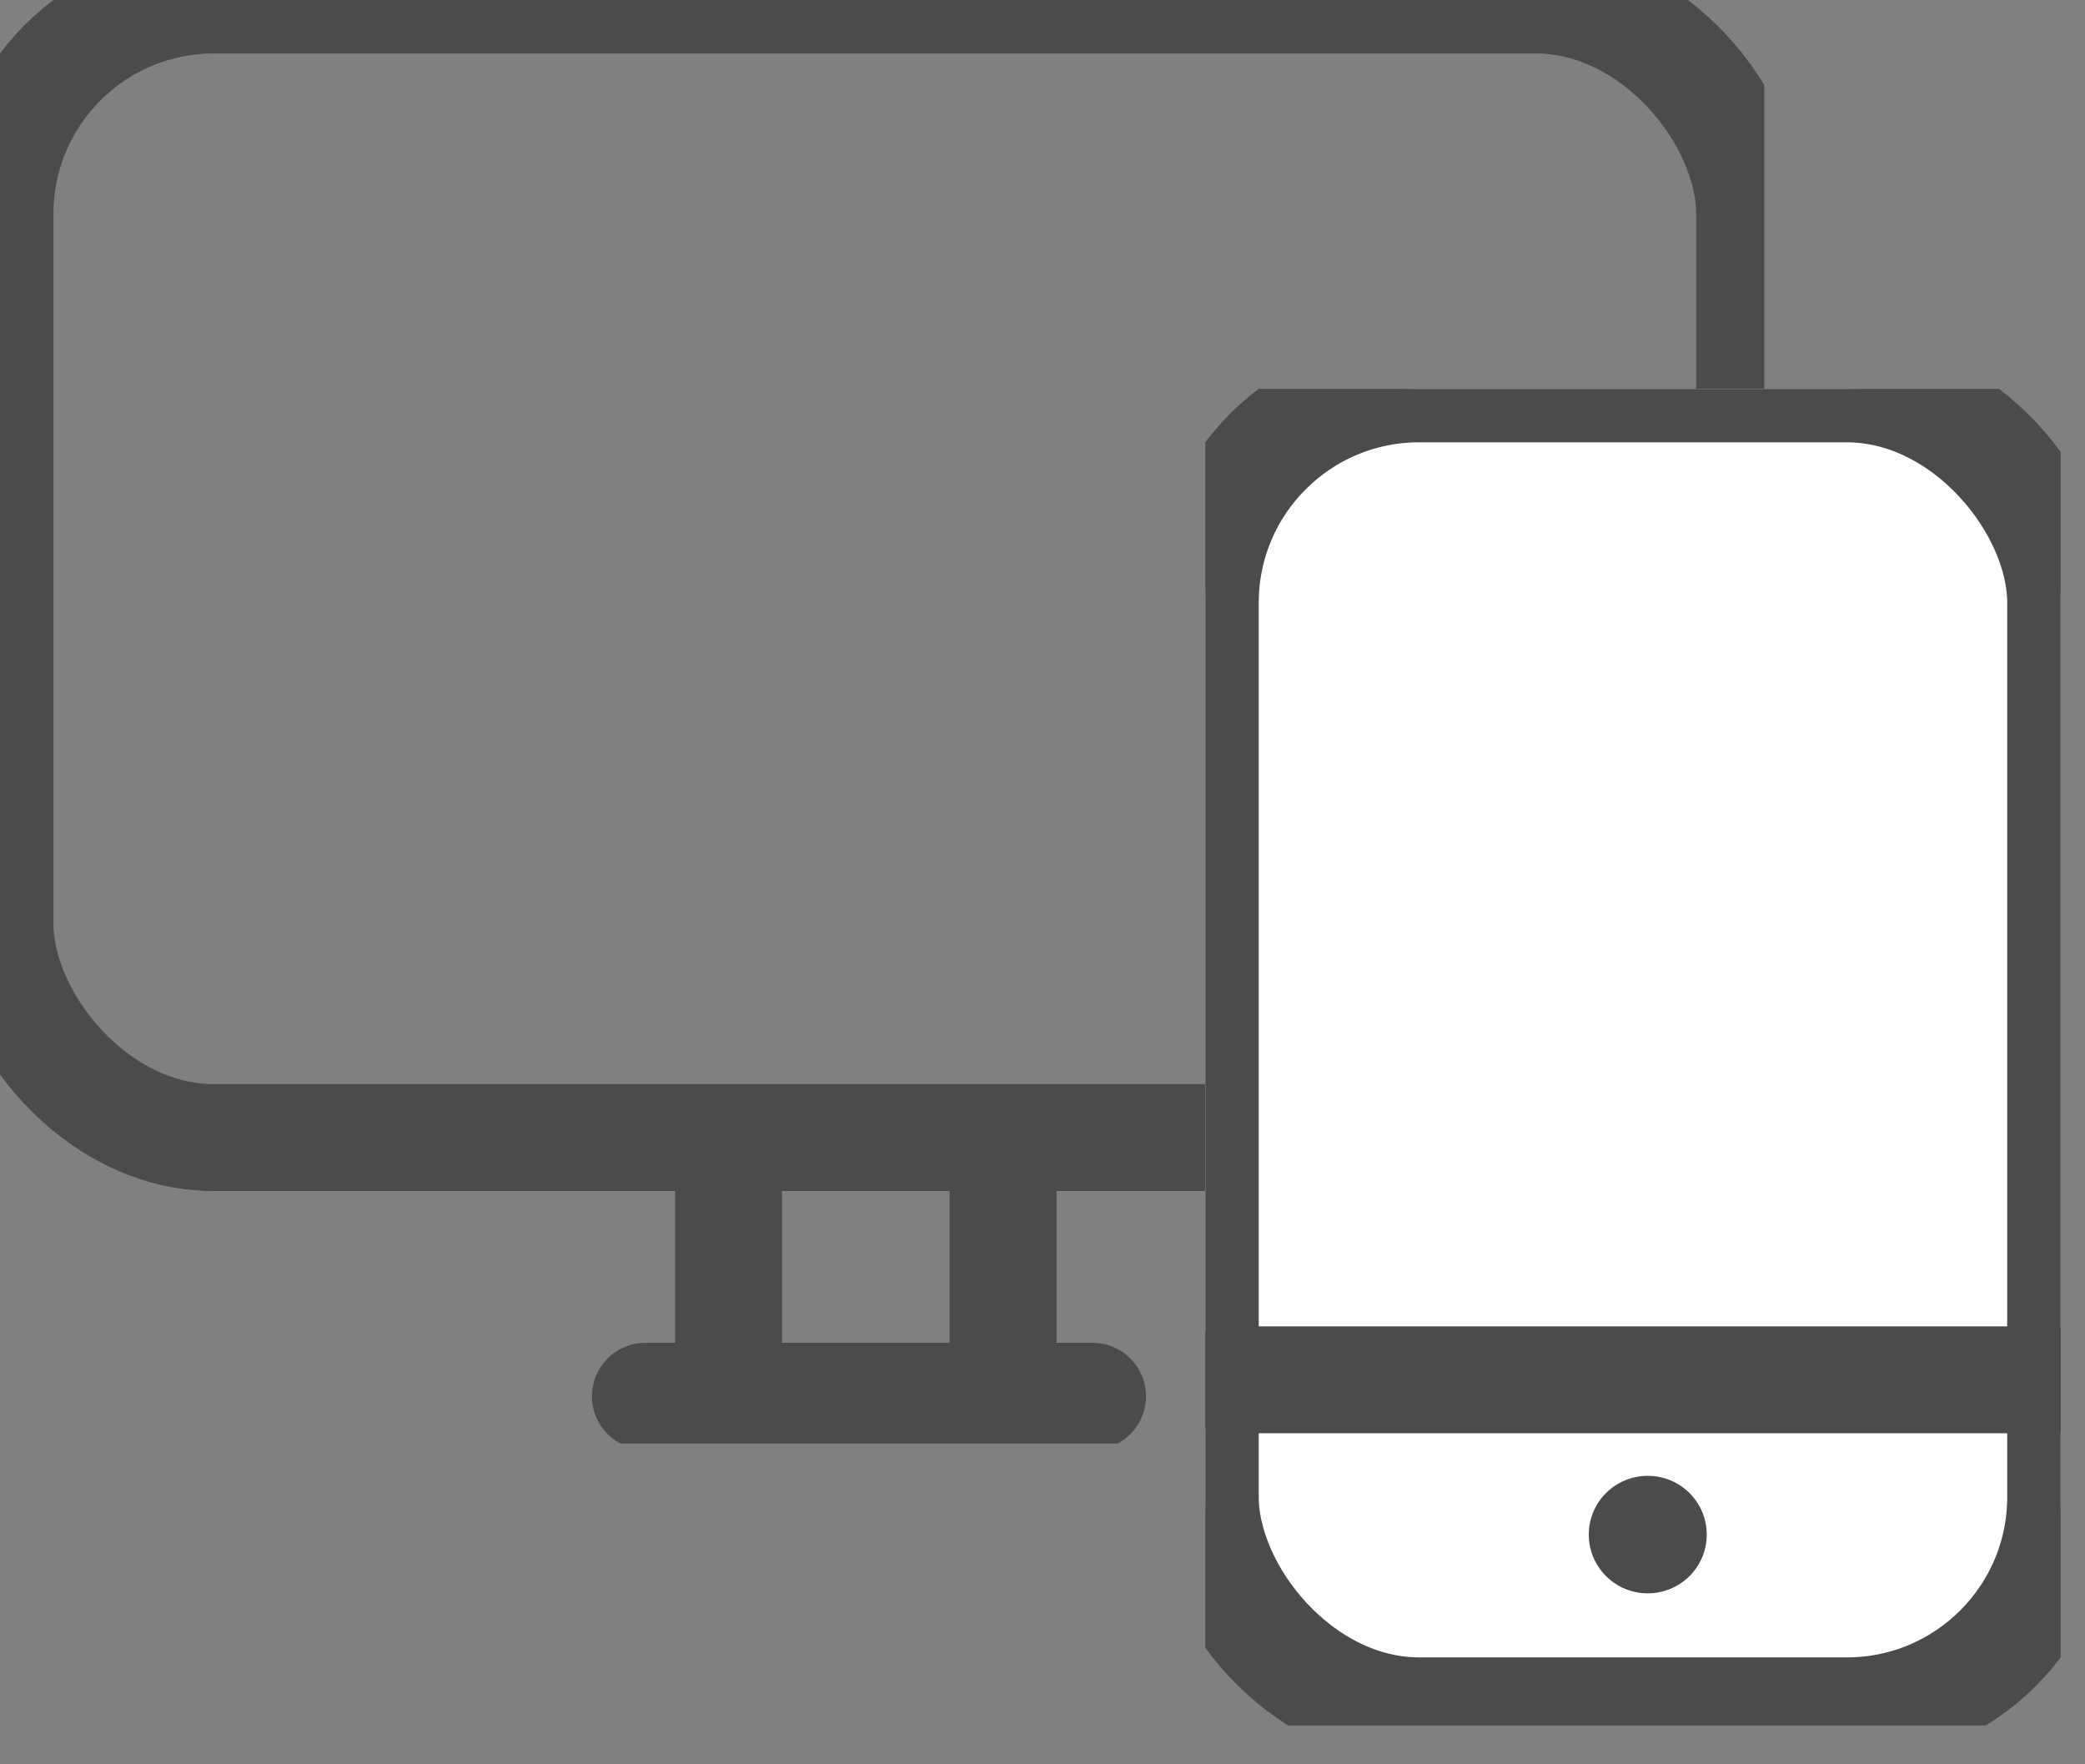 <svg width="39" height="33" viewBox="0 0 39 33" fill="none" xmlns="http://www.w3.org/2000/svg">
<rect x="0" y="0" width="39" height="33" fill="#808080" stroke="none"/>
<g clip-path="url(#clip0_0_8179)">
<g clip-path="url(#clip1_0_8179)">
<rect width="32.727" height="21.277" rx="4" stroke="#4B4B4B" stroke-width="2"/>
<path d="M18.763 21.61V25.49" stroke="#4B4B4B" stroke-width="2" stroke-linecap="round" stroke-linejoin="round"/>
<path d="M13.628 21.61V25.49" stroke="#4B4B4B" stroke-width="2" stroke-linecap="round" stroke-linejoin="round"/>
<path d="M20.436 26.116H12.072" stroke="#4B4B4B" stroke-width="2" stroke-linecap="round" stroke-linejoin="round"/>
</g>
<g clip-path="url(#clip2_0_8179)">
<rect x="22.545" y="7.273" width="16" height="24.727" rx="4" fill="white" stroke="#4B4B4B" stroke-width="2"/>
<path d="M22.949 25.808H38.398" stroke="#4B4B4B" stroke-width="2" stroke-linecap="round" stroke-linejoin="round"/>
<path fill-rule="evenodd" clip-rule="evenodd" d="M30.821 27.604C31.43 27.604 31.925 28.096 31.925 28.703C31.925 29.31 31.43 29.802 30.821 29.802C30.212 29.802 29.718 29.31 29.718 28.703C29.718 28.096 30.212 27.604 30.821 27.604Z" fill="#4B4B4B"/>
</g>
</g>
<defs>
<clipPath id="clip0_0_8179">
<rect width="39" height="33" fill="white"/>
</clipPath>
<clipPath id="clip1_0_8179">
<rect width="33" height="27" fill="white"/>
</clipPath>
<clipPath id="clip2_0_8179">
<rect width="16" height="25" fill="white" transform="translate(22.545 7.273)"/>
</clipPath>
</defs>
</svg>
